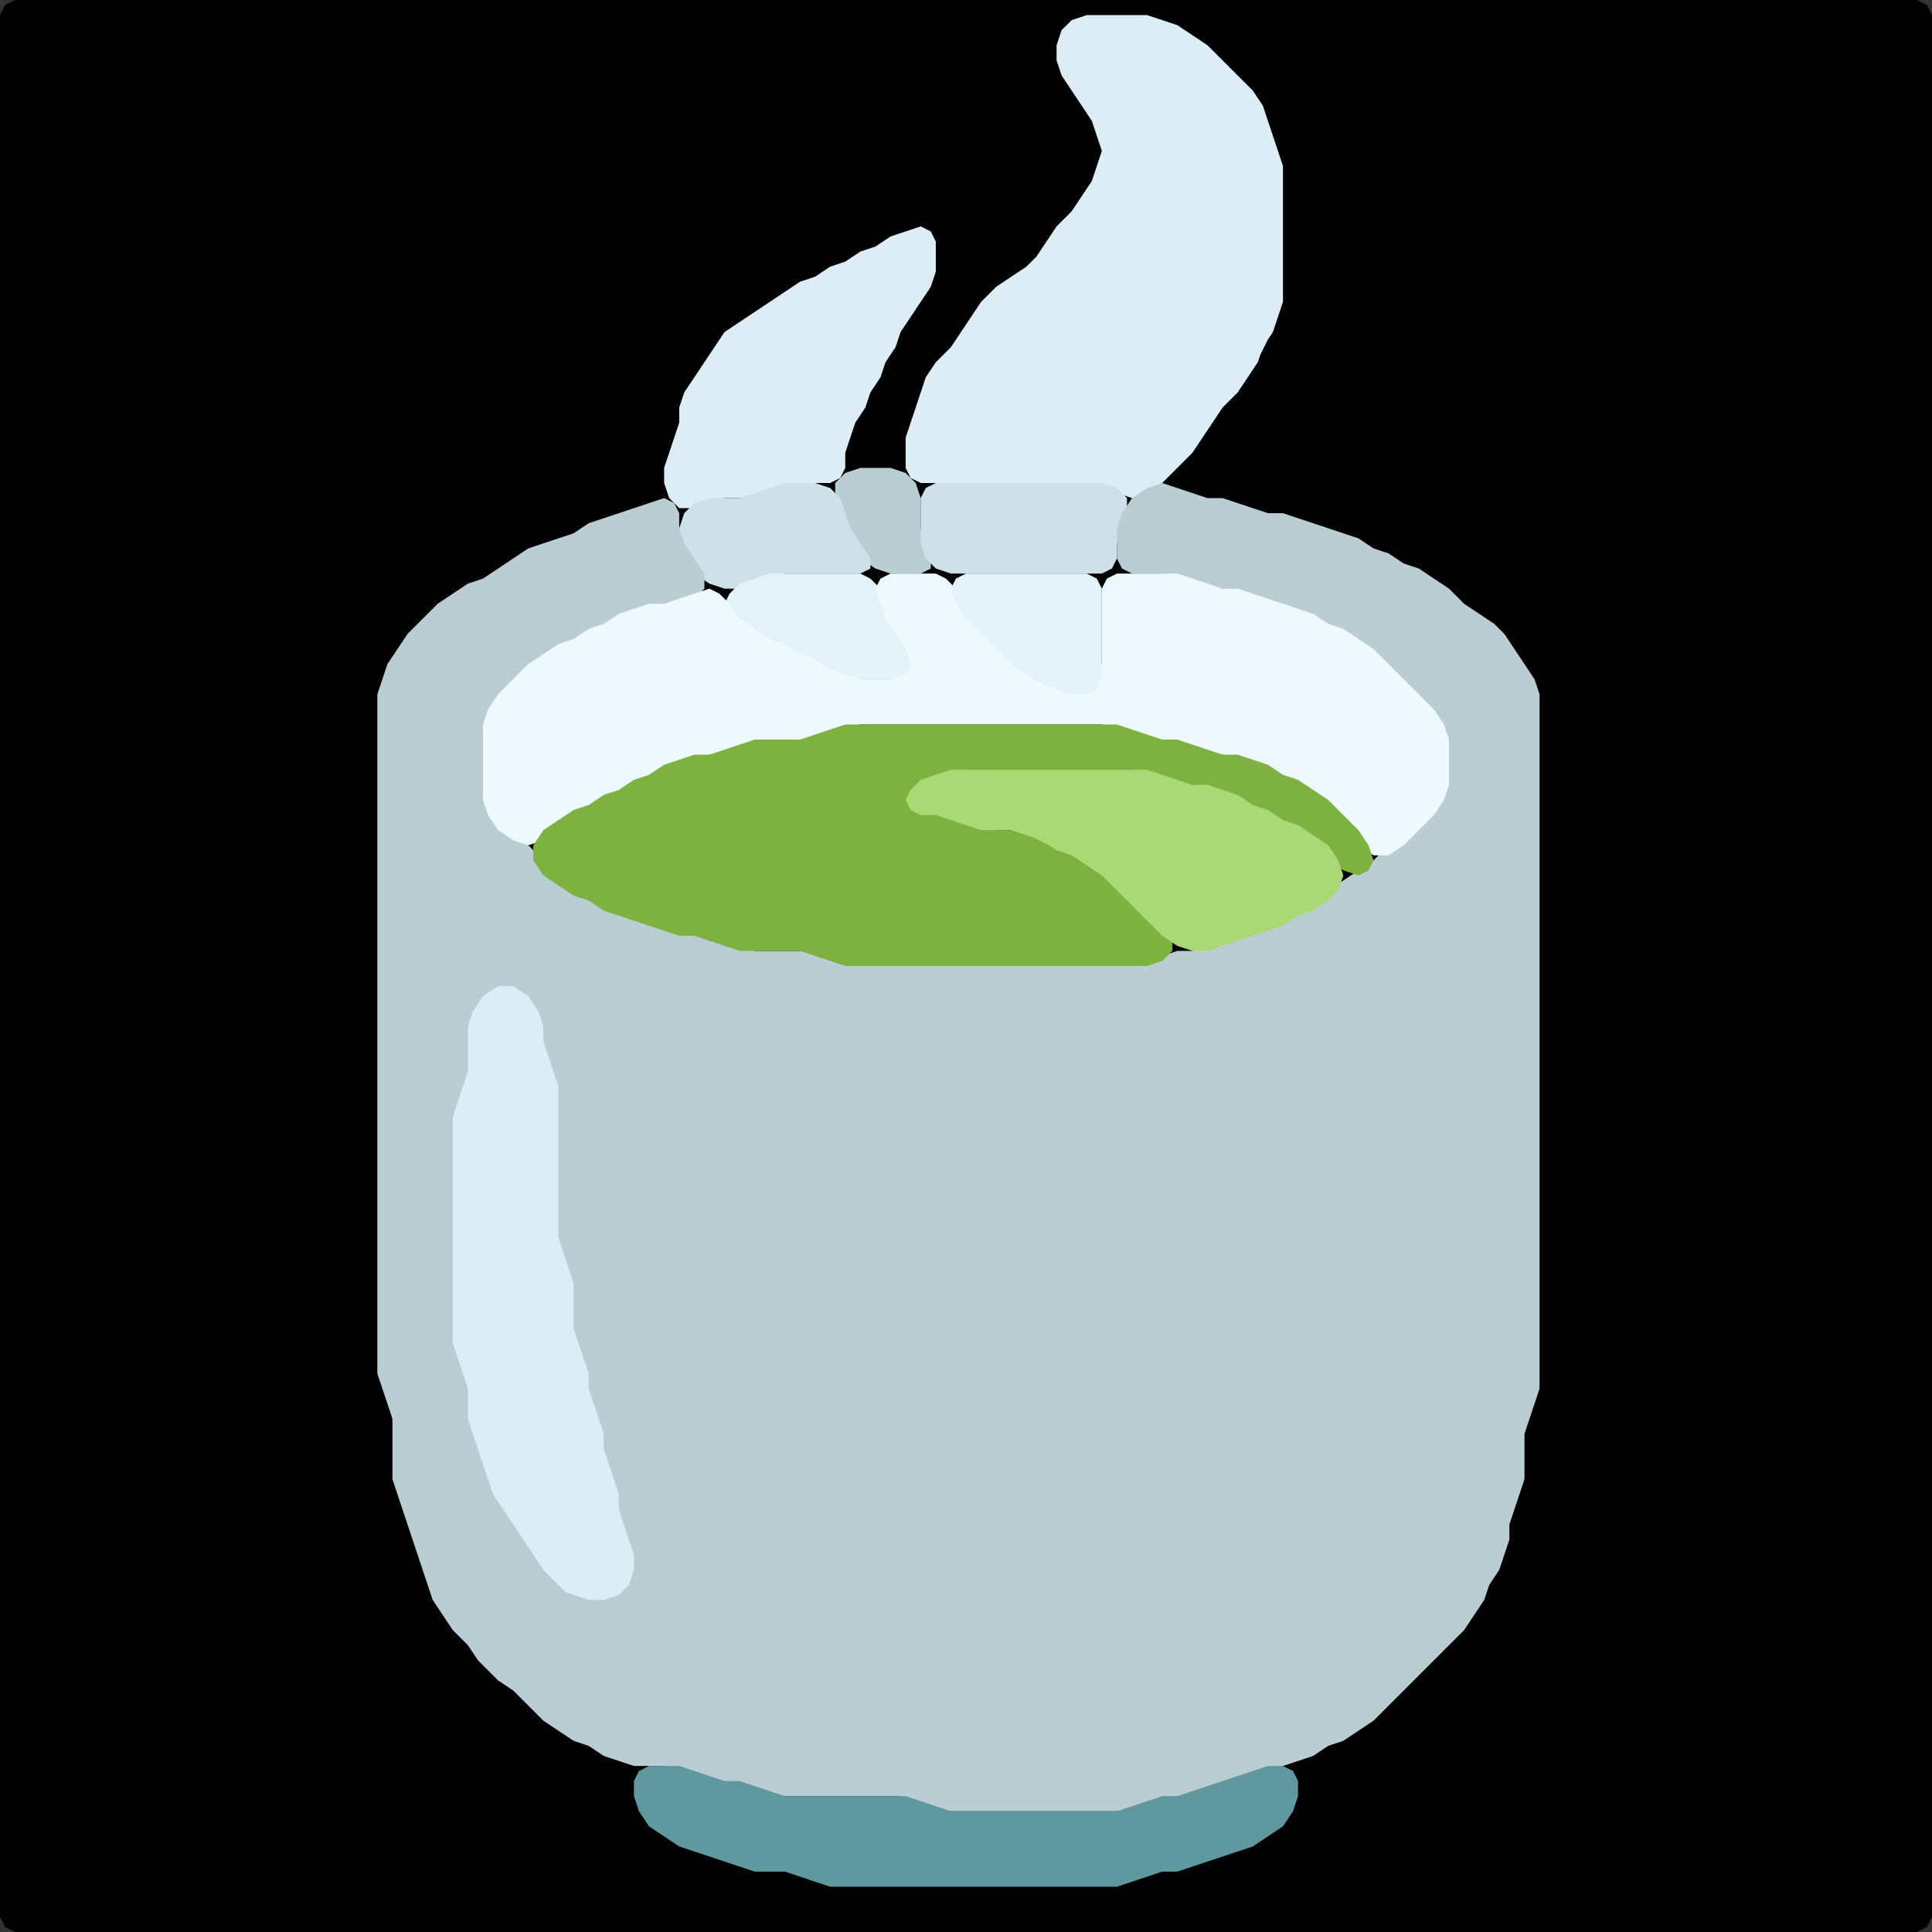 <?xml version="1.0" encoding="UTF-8" standalone="no"?>
<!DOCTYPE svg PUBLIC "-//W3C//DTD SVG 1.1//EN"
"http://www.w3.org/Graphics/SVG/1.1/DTD/svg11.dtd">
<svg width="128" height="128" xmlns="http://www.w3.org/2000/svg" version="1.1">
<rect width="100%" height="100%" fill="#333333" stroke="none"/>
<path d="M 26.5 128.0 L 27.0 128.0 L 28.0 128.0 L 29.0 128.0 L 30.0 128.0 L 31.0 128.0 L 32.0 128.0 L 33.0 128.0 L 34.0 128.0 L 35.0 128.0 L 36.0 128.0 L 37.0 128.0 L 38.0 128.0 L 39.0 128.0 L 40.0 128.0 L 41.0 128.0 L 42.0 128.0 L 43.0 128.0 L 44.0 128.0 L 45.0 128.0 L 46.0 128.0 L 47.0 128.0 L 48.0 128.0 L 49.0 128.0 L 50.0 128.0 L 51.0 128.0 L 52.0 128.0 L 53.0 128.0 L 54.0 128.0 L 55.0 128.0 L 56.0 128.0 L 57.0 128.0 L 58.0 128.0 L 59.0 128.0 L 60.0 128.0 L 61.0 128.0 L 62.0 128.0 L 63.0 128.0 L 64.0 128.0 L 65.0 128.0 L 66.0 128.0 L 67.0 128.0 L 68.0 128.0 L 69.0 128.0 L 70.0 128.0 L 71.0 128.0 L 72.0 128.0 L 73.0 128.0 L 74.0 128.0 L 75.0 128.0 L 76.0 128.0 L 77.0 128.0 L 78.0 128.0 L 79.0 128.0 L 80.0 128.0 L 81.0 128.0 L 82.0 128.0 L 83.0 128.0 L 84.0 128.0 L 85.0 128.0 L 86.0 128.0 L 87.0 128.0 L 88.0 128.0 L 89.0 128.0 L 90.0 128.0 L 91.0 128.0 L 92.0 128.0 L 93.0 128.0 L 94.0 128.0 L 95.0 128.0 L 96.0 128.0 L 97.0 128.0 L 98.0 128.0 L 99.0 128.0 L 100.0 128.0 L 101.0 128.0 L 102.0 128.0 L 103.0 128.0 L 104.0 128.0 L 105.0 128.0 L 106.0 128.0 L 107.0 128.0 L 108.0 128.0 L 109.0 128.0 L 110.0 128.0 L 111.0 128.0 L 112.0 128.0 L 113.0 128.0 L 114.0 128.0 L 115.0 128.0 L 116.0 128.0 L 117.0 128.0 L 118.0 128.0 L 119.0 128.0 L 120.0 128.0 L 121.0 128.0 L 122.0 128.0 L 123.0 128.0 L 124.0 128.0 L 125.0 128.0 L 126.0 128.0 L 127.0 128.0 L 127.667 127.667 L 128.0 127.0 L 128.0 126.0 L 128.0 125.0 L 128.0 124.0 L 128.0 123.0 L 128.0 122.0 L 128.0 121.0 L 128.0 120.0 L 128.0 119.0 L 128.0 118.0 L 128.0 117.0 L 128.0 116.0 L 128.0 115.0 L 128.0 114.0 L 128.0 113.0 L 128.0 112.0 L 128.0 111.0 L 128.0 110.0 L 128.0 109.0 L 128.0 108.0 L 128.0 107.0 L 128.0 106.0 L 128.0 105.0 L 128.0 104.0 L 128.0 103.0 L 128.0 102.0 L 128.0 101.0 L 128.0 100.0 L 128.0 99.0 L 128.0 98.0 L 128.0 97.0 L 128.0 96.0 L 128.0 95.0 L 128.0 94.0 L 128.0 93.0 L 128.0 92.0 L 128.0 91.0 L 128.0 90.0 L 128.0 89.0 L 128.0 88.0 L 128.0 87.0 L 128.0 86.0 L 128.0 85.0 L 128.0 84.0 L 128.0 83.0 L 128.0 82.0 L 128.0 81.0 L 128.0 80.0 L 128.0 79.0 L 128.0 78.0 L 128.0 77.0 L 128.0 76.0 L 128.0 75.0 L 128.0 74.0 L 128.0 73.0 L 128.0 72.0 L 128.0 71.0 L 128.0 70.0 L 128.0 69.0 L 128.0 68.0 L 128.0 67.0 L 128.0 66.0 L 128.0 65.0 L 128.0 64.0 L 128.0 63.0 L 128.0 62.0 L 128.0 61.0 L 128.0 60.0 L 128.0 59.0 L 128.0 58.0 L 128.0 57.0 L 128.0 56.0 L 128.0 55.0 L 128.0 54.0 L 128.0 53.0 L 128.0 52.0 L 128.0 51.0 L 128.0 50.0 L 128.0 49.0 L 128.0 48.0 L 128.0 47.0 L 128.0 46.0 L 128.0 45.0 L 128.0 44.0 L 128.0 43.0 L 128.0 42.0 L 128.0 41.0 L 128.0 40.0 L 128.0 39.0 L 128.0 38.0 L 128.0 37.0 L 128.0 36.0 L 128.0 35.0 L 128.0 34.0 L 128.0 33.0 L 128.0 32.0 L 128.0 31.0 L 128.0 30.0 L 128.0 29.0 L 128.0 28.0 L 128.0 27.0 L 128.0 26.0 L 128.0 25.0 L 128.0 24.0 L 128.0 23.0 L 128.0 22.0 L 128.0 21.0 L 128.0 20.0 L 128.0 19.0 L 128.0 18.0 L 128.0 17.0 L 128.0 16.0 L 128.0 15.0 L 128.0 14.0 L 128.0 13.0 L 128.0 12.0 L 128.0 11.0 L 128.0 10.0 L 128.0 9.0 L 128.0 8.0 L 128.0 7.0 L 128.0 6.0 L 128.0 5.0 L 128.0 4.0 L 128.0 3.0 L 128.0 2.0 L 128.0 1.0 L 127.667 0.333 L 127.0 0.0 L 126.0 0.0 L 125.0 0.0 L 124.0 0.0 L 123.0 0.0 L 122.0 0.0 L 121.0 0.0 L 120.0 0.0 L 119.0 0.0 L 118.0 0.0 L 117.0 0.0 L 116.0 0.0 L 115.0 0.0 L 114.0 0.0 L 113.0 0.0 L 112.0 0.0 L 111.0 0.0 L 110.0 0.0 L 109.0 0.0 L 108.0 0.0 L 107.0 0.0 L 106.0 0.0 L 105.0 0.0 L 104.0 0.0 L 103.0 0.0 L 102.0 0.0 L 101.0 0.0 L 100.0 0.0 L 99.0 0.0 L 98.0 0.0 L 97.0 0.0 L 96.0 0.0 L 95.0 0.0 L 94.0 0.0 L 93.0 0.0 L 92.0 0.0 L 91.0 0.0 L 90.0 0.0 L 89.0 0.0 L 88.0 0.0 L 87.0 0.0 L 86.0 0.0 L 85.0 0.0 L 84.0 0.0 L 83.0 0.0 L 82.0 0.0 L 81.0 0.0 L 80.0 0.0 L 79.0 0.0 L 78.0 0.0 L 77.0 0.0 L 76.0 0.0 L 75.0 0.0 L 74.0 0.0 L 73.0 0.0 L 72.0 0.0 L 71.0 0.0 L 70.0 0.0 L 69.0 0.0 L 68.0 0.0 L 67.0 0.0 L 66.0 0.0 L 65.0 0.0 L 64.0 0.0 L 63.0 0.0 L 62.0 0.0 L 61.0 0.0 L 60.0 0.0 L 59.0 0.0 L 58.0 0.0 L 57.0 0.0 L 56.0 0.0 L 55.0 0.0 L 54.0 0.0 L 53.0 0.0 L 52.0 0.0 L 51.0 0.0 L 50.0 0.0 L 49.0 0.0 L 48.0 0.0 L 47.0 0.0 L 46.0 0.0 L 45.0 0.0 L 44.0 0.0 L 43.0 0.0 L 42.0 0.0 L 41.0 0.0 L 40.0 0.0 L 39.0 0.0 L 38.0 0.0 L 37.0 0.0 L 36.0 0.0 L 35.0 0.0 L 34.0 0.0 L 33.0 0.0 L 32.0 0.0 L 31.0 0.0 L 30.0 0.0 L 29.0 0.0 L 28.0 0.0 L 27.0 0.0 L 26.0 0.0 L 25.0 0.0 L 24.0 0.0 L 23.0 0.0 L 22.0 0.0 L 21.0 0.0 L 20.0 0.0 L 19.0 0.0 L 18.0 0.0 L 17.0 0.0 L 16.0 0.0 L 15.0 0.0 L 14.0 0.0 L 13.0 0.0 L 12.0 0.0 L 11.0 0.0 L 10.0 0.0 L 9.0 0.0 L 8.0 0.0 L 7.0 0.0 L 6.0 0.0 L 5.0 0.0 L 4.0 0.0 L 3.0 0.0 L 2.0 0.0 L 1.0 0.0 L 0.333 0.333 L 0.0 1.0 L 0.0 2.0 L 0.0 3.0 L 0.0 4.0 L 0.0 5.0 L 0.0 6.0 L 0.0 7.0 L 0.0 8.0 L 0.0 9.0 L 0.0 10.0 L 0.0 11.0 L 0.0 12.0 L 0.0 13.0 L 0.0 14.0 L 0.0 15.0 L 0.0 16.0 L 0.0 17.0 L 0.0 18.0 L 0.0 19.0 L 0.0 20.0 L 0.0 21.0 L 0.0 22.0 L 0.0 23.0 L 0.0 24.0 L 0.0 25.0 L 0.0 26.0 L 0.0 27.0 L 0.0 28.0 L 0.0 29.0 L 0.0 30.0 L 0.0 31.0 L 0.0 32.0 L 0.0 33.0 L 0.0 34.0 L 0.0 35.0 L 0.0 36.0 L 0.0 37.0 L 0.0 38.0 L 0.0 39.0 L 0.0 40.0 L 0.0 41.0 L 0.0 42.0 L 0.0 43.0 L 0.0 44.0 L 0.0 45.0 L 0.0 46.0 L 0.0 47.0 L 0.0 48.0 L 0.0 49.0 L 0.0 50.0 L 0.0 51.0 L 0.0 52.0 L 0.0 53.0 L 0.0 54.0 L 0.0 55.0 L 0.0 56.0 L 0.0 57.0 L 0.0 58.0 L 0.0 59.0 L 0.0 60.0 L 0.0 61.0 L 0.0 62.0 L 0.0 63.0 L 0.0 64.0 L 0.0 65.0 L 0.0 66.0 L 0.0 67.0 L 0.0 68.0 L 0.0 69.0 L 0.0 70.0 L 0.0 71.0 L 0.0 72.0 L 0.0 73.0 L 0.0 74.0 L 0.0 75.0 L 0.0 76.0 L 0.0 77.0 L 0.0 78.0 L 0.0 79.0 L 0.0 80.0 L 0.0 81.0 L 0.0 82.0 L 0.0 83.0 L 0.0 84.0 L 0.0 85.0 L 0.0 86.0 L 0.0 87.0 L 0.0 88.0 L 0.0 89.0 L 0.0 90.0 L 0.0 91.0 L 0.0 92.0 L 0.0 93.0 L 0.0 94.0 L 0.0 95.0 L 0.0 96.0 L 0.0 97.0 L 0.0 98.0 L 0.0 99.0 L 0.0 100.0 L 0.0 101.0 L 0.0 102.0 L 0.0 103.0 L 0.0 104.0 L 0.0 105.0 L 0.0 106.0 L 0.0 107.0 L 0.0 108.0 L 0.0 109.0 L 0.0 110.0 L 0.0 111.0 L 0.0 112.0 L 0.0 113.0 L 0.0 114.0 L 0.0 115.0 L 0.0 116.0 L 0.0 117.0 L 0.0 118.0 L 0.0 119.0 L 0.0 120.0 L 0.0 121.0 L 0.0 122.0 L 0.0 123.0 L 0.0 124.0 L 0.0 125.0 L 0.0 126.0 L 0.0 127.0 L 0.333 127.667 L 1.0 128.0 L 2.0 128.0 L 3.0 128.0 L 4.0 128.0 L 5.0 128.0 L 6.0 128.0 L 7.0 128.0 L 8.0 128.0 L 9.0 128.0 L 10.0 128.0 L 11.0 128.0 L 12.0 128.0 L 13.0 128.0 L 14.0 128.0 L 15.0 128.0 L 16.0 128.0 L 17.0 128.0 L 18.0 128.0 L 19.0 128.0 L 20.0 128.0 L 21.0 128.0 L 22.0 128.0 L 23.0 128.0 L 24.0 128.0 L 25.0 128.0 L 25.5 128.0 Z" stroke="none" fill="rgb(0,0,0)" />
<path d="M 84.0 22.5 L 84.333 22.0 L 84.667 21.0 L 85.0 20.0 L 85.0 19.0 L 85.0 18.0 L 85.0 17.0 L 85.0 16.0 L 85.0 15.0 L 85.0 14.0 L 85.0 13.0 L 85.0 12.0 L 85.0 11.0 L 84.667 10.0 L 84.333 9.0 L 84.0 8.0 L 83.667 7.0 L 83.0 6.0 L 82.0 5.0 L 81.0 4.0 L 80.0 3.0 L 79.0 2.333 L 78.0 1.667 L 77.0 1.333 L 76.0 1.0 L 75.0 1.0 L 74.0 1.0 L 73.0 1.0 L 72.0 1.0 L 71.0 1.333 L 70.333 2.0 L 70.0 3.0 L 70.0 4.0 L 70.333 5.0 L 71.0 6.0 L 71.667 7.0 L 72.333 8.0 L 72.667 9.0 L 73.0 10.0 L 72.667 11.0 L 72.333 12.0 L 71.667 13.0 L 71.0 14.0 L 70.0 15.0 L 69.333 16.0 L 68.667 17.0 L 68.0 17.667 L 67.0 18.333 L 66.0 19.0 L 65.0 20.0 L 64.333 21.0 L 63.667 22.0 L 63.0 23.0 L 62.0 24.0 L 61.333 25.0 L 61.0 26.0 L 60.667 27.0 L 60.333 28.0 L 60.0 29.0 L 60.0 30.0 L 60.0 31.0 L 60.333 31.667 L 61.0 32.0 L 62.0 32.0 L 63.0 32.0 L 64.0 32.0 L 65.0 32.0 L 66.0 32.0 L 67.0 32.0 L 68.0 32.0 L 69.0 32.0 L 70.0 32.0 L 71.0 32.0 L 72.0 32.0 L 73.0 32.333 L 74.0 32.667 L 75.0 33.0 L 76.0 32.667 L 77.0 32.0 L 78.0 31.0 L 79.0 30.0 L 79.667 29.0 L 80.333 28.0 L 81.0 27.0 L 82.0 26.0 L 82.667 25.0 L 83.333 24.0 L 83.5 23.5 Z" stroke="none" fill="rgb(220,237,246)" />
<path d="M 50.5 33.0 L 51.0 32.667 L 52.0 32.333 L 53.0 32.0 L 54.0 32.0 L 55.0 32.0 L 55.667 31.667 L 56.0 31.0 L 56.0 30.0 L 56.333 29.0 L 56.667 28.0 L 57.333 27.0 L 57.667 26.0 L 58.333 25.0 L 58.667 24.0 L 59.333 23.0 L 59.667 22.0 L 60.333 21.0 L 61.0 20.0 L 61.667 19.0 L 62.0 18.0 L 62.0 17.0 L 62.0 16.0 L 61.667 15.333 L 61.0 15.0 L 60.0 15.333 L 59.0 15.667 L 58.0 16.333 L 57.0 16.667 L 56.0 17.333 L 55.0 17.667 L 54.0 18.333 L 53.0 18.667 L 52.0 19.333 L 51.0 20.0 L 50.0 20.667 L 49.0 21.333 L 48.0 22.0 L 47.333 23.0 L 46.667 24.0 L 46.0 25.0 L 45.333 26.0 L 45.0 27.0 L 45.0 28.0 L 44.667 29.0 L 44.333 30.0 L 44.0 31.0 L 44.0 32.0 L 44.333 33.0 L 45.0 33.667 L 46.0 33.667 L 47.0 33.333 L 48.0 33.0 L 49.0 33.0 L 49.5 33.0 Z" stroke="none" fill="rgb(220,237,246)" />
<path d="M 56.5 36.5 L 57.0 37.0 L 58.0 37.667 L 59.0 38.0 L 60.0 38.0 L 61.0 38.0 L 61.667 37.667 L 61.667 37.0 L 61.333 36.0 L 61.0 35.0 L 61.0 34.0 L 61.0 33.0 L 60.667 32.0 L 60.0 31.333 L 59.0 31.0 L 58.0 31.0 L 57.0 31.0 L 56.0 31.333 L 55.333 32.0 L 55.333 33.0 L 55.667 34.0 L 56.0 35.0 L 56.0 35.5 Z" stroke="none" fill="rgb(186,205,210)" />
<path d="M 53.5 38.0 L 54.0 38.0 L 55.0 38.0 L 56.0 38.0 L 57.0 38.0 L 57.667 37.667 L 57.667 37.0 L 57.0 36.0 L 56.333 35.0 L 56.0 34.0 L 55.667 33.0 L 55.0 32.333 L 54.0 32.0 L 53.0 32.0 L 52.0 32.0 L 51.0 32.333 L 50.0 32.667 L 49.0 33.0 L 48.0 33.0 L 47.0 33.0 L 46.0 33.333 L 45.333 34.0 L 45.0 35.0 L 45.0 36.0 L 45.333 37.0 L 46.0 38.0 L 47.0 38.667 L 48.0 39.0 L 49.0 39.0 L 50.0 38.667 L 51.0 38.333 L 52.0 38.0 L 52.5 38.0 Z" stroke="none" fill="rgb(206,224,232)" />
<path d="M 65.5 38.0 L 66.0 38.0 L 67.0 38.0 L 68.0 38.0 L 69.0 38.0 L 70.0 38.0 L 71.0 38.0 L 72.0 38.0 L 73.0 38.0 L 73.667 37.667 L 74.0 37.0 L 74.0 36.0 L 74.333 35.0 L 74.667 34.0 L 74.667 33.0 L 74.0 32.333 L 73.0 32.0 L 72.0 32.0 L 71.0 32.0 L 70.0 32.0 L 69.0 32.0 L 68.0 32.0 L 67.0 32.0 L 66.0 32.0 L 65.0 32.0 L 64.0 32.0 L 63.0 32.0 L 62.0 32.0 L 61.333 32.333 L 61.0 33.0 L 61.0 34.0 L 61.0 35.0 L 61.0 36.0 L 61.333 37.0 L 62.0 37.667 L 63.0 38.0 L 64.0 38.0 L 64.5 38.0 Z" stroke="none" fill="rgb(206,224,232)" />
<path d="M 59.5 119.0 L 60.0 119.333 L 61.0 119.667 L 62.0 120.0 L 63.0 120.0 L 64.0 120.0 L 65.0 120.0 L 66.0 120.0 L 67.0 120.0 L 68.0 120.0 L 69.0 120.0 L 70.0 120.0 L 71.0 120.0 L 72.0 120.0 L 73.0 120.0 L 74.0 120.0 L 75.0 120.0 L 76.0 119.667 L 77.0 119.333 L 78.0 119.0 L 79.0 119.0 L 80.0 118.667 L 81.0 118.333 L 82.0 118.0 L 83.0 117.667 L 84.0 117.333 L 85.0 117.0 L 86.0 116.667 L 87.0 116.333 L 88.0 115.667 L 89.0 115.333 L 90.0 114.667 L 91.0 114.0 L 92.0 113.0 L 93.0 112.0 L 94.0 111.0 L 95.0 110.0 L 96.0 109.0 L 97.0 108.0 L 97.667 107.0 L 98.333 106.0 L 98.667 105.0 L 99.333 104.0 L 99.667 103.0 L 100.0 102.0 L 100.0 101.0 L 100.333 100.0 L 100.667 99.0 L 101.0 98.0 L 101.0 97.0 L 101.0 96.0 L 101.0 95.0 L 101.333 94.0 L 101.667 93.0 L 102.0 92.0 L 102.0 91.0 L 102.0 90.0 L 102.0 89.0 L 102.0 88.0 L 102.0 87.0 L 102.0 86.0 L 102.0 85.0 L 102.0 84.0 L 102.0 83.0 L 102.0 82.0 L 102.0 81.0 L 102.0 80.0 L 102.0 79.0 L 102.0 78.0 L 102.0 77.0 L 102.0 76.0 L 102.0 75.0 L 102.0 74.0 L 102.0 73.0 L 102.0 72.0 L 102.0 71.0 L 102.0 70.0 L 102.0 69.0 L 102.0 68.0 L 102.0 67.0 L 102.0 66.0 L 102.0 65.0 L 102.0 64.0 L 102.0 63.0 L 102.0 62.0 L 102.0 61.0 L 102.0 60.0 L 102.0 59.0 L 102.0 58.0 L 102.0 57.0 L 102.0 56.0 L 102.0 55.0 L 102.0 54.0 L 102.0 53.0 L 102.0 52.0 L 102.0 51.0 L 102.0 50.0 L 102.0 49.0 L 102.0 48.0 L 102.0 47.0 L 102.0 46.0 L 101.667 45.0 L 101.0 44.0 L 100.333 43.0 L 99.667 42.0 L 99.0 41.333 L 98.0 40.667 L 97.0 40.0 L 96.0 39.0 L 95.0 38.333 L 94.0 37.667 L 93.0 37.333 L 92.0 36.667 L 91.0 36.333 L 90.0 35.667 L 89.0 35.333 L 88.0 35.0 L 87.0 34.667 L 86.0 34.333 L 85.0 34.0 L 84.0 34.0 L 83.0 33.667 L 82.0 33.333 L 81.0 33.0 L 80.0 33.0 L 79.0 32.667 L 78.0 32.333 L 77.0 32.0 L 76.0 32.333 L 75.0 33.0 L 74.333 34.0 L 74.0 35.0 L 74.0 36.0 L 74.0 37.0 L 74.333 37.667 L 75.0 38.0 L 76.0 38.0 L 77.0 38.0 L 78.0 38.333 L 79.0 38.667 L 80.0 39.0 L 81.0 39.0 L 82.0 39.333 L 83.0 39.667 L 84.0 40.0 L 85.0 40.333 L 86.0 40.667 L 87.0 41.333 L 88.0 41.667 L 89.0 42.333 L 90.0 43.0 L 91.0 44.0 L 92.0 45.0 L 93.0 46.0 L 94.0 47.0 L 95.0 48.0 L 95.667 49.0 L 96.0 50.0 L 96.0 51.0 L 95.667 52.0 L 95.0 53.0 L 94.0 54.0 L 93.0 55.0 L 92.0 56.0 L 91.0 57.0 L 90.0 57.667 L 89.0 58.333 L 88.0 59.0 L 87.0 59.667 L 86.0 60.333 L 85.0 60.667 L 84.0 61.333 L 83.0 61.667 L 82.0 62.0 L 81.0 62.333 L 80.0 62.667 L 79.0 63.0 L 78.0 63.0 L 77.0 63.333 L 76.0 63.667 L 75.0 64.0 L 74.0 64.0 L 73.0 64.0 L 72.0 64.0 L 71.0 64.0 L 70.0 64.0 L 69.0 64.0 L 68.0 64.0 L 67.0 64.0 L 66.0 64.0 L 65.0 64.0 L 64.0 64.0 L 63.0 64.0 L 62.0 64.0 L 61.0 64.0 L 60.0 64.0 L 59.0 64.0 L 58.0 64.0 L 57.0 64.0 L 56.0 63.667 L 55.0 63.333 L 54.0 63.0 L 53.0 63.0 L 52.0 63.0 L 51.0 63.0 L 50.0 63.0 L 49.0 62.667 L 48.0 62.333 L 47.0 62.0 L 46.0 62.0 L 45.0 61.667 L 44.0 61.333 L 43.0 61.0 L 42.0 60.667 L 41.0 60.333 L 40.0 59.667 L 39.0 59.333 L 38.0 58.667 L 37.0 58.0 L 36.0 57.0 L 35.0 56.0 L 34.0 55.0 L 33.0 54.0 L 32.333 53.0 L 32.0 52.0 L 32.0 51.0 L 32.0 50.0 L 32.0 49.0 L 32.333 48.0 L 33.0 47.0 L 34.0 46.0 L 35.0 45.0 L 36.0 44.0 L 37.0 43.333 L 38.0 42.667 L 39.0 42.333 L 40.0 41.667 L 41.0 41.333 L 42.0 40.667 L 43.0 40.333 L 44.0 40.0 L 45.0 40.0 L 46.0 39.667 L 46.667 39.0 L 46.667 38.0 L 46.0 37.0 L 45.333 36.0 L 45.0 35.0 L 45.0 34.0 L 44.667 33.333 L 44.0 33.0 L 43.0 33.333 L 42.0 33.667 L 41.0 34.0 L 40.0 34.333 L 39.0 34.667 L 38.0 35.333 L 37.0 35.667 L 36.0 36.0 L 35.0 36.333 L 34.0 37.0 L 33.0 37.667 L 32.0 38.333 L 31.0 38.667 L 30.0 39.333 L 29.0 40.0 L 28.0 41.0 L 27.0 42.0 L 26.333 43.0 L 25.667 44.0 L 25.333 45.0 L 25.0 46.0 L 25.0 47.0 L 25.0 48.0 L 25.0 49.0 L 25.0 50.0 L 25.0 51.0 L 25.0 52.0 L 25.0 53.0 L 25.0 54.0 L 25.0 55.0 L 25.0 56.0 L 25.0 57.0 L 25.0 58.0 L 25.0 59.0 L 25.0 60.0 L 25.0 61.0 L 25.0 62.0 L 25.0 63.0 L 25.0 64.0 L 25.0 65.0 L 25.0 66.0 L 25.0 67.0 L 25.0 68.0 L 25.0 69.0 L 25.0 70.0 L 25.0 71.0 L 25.0 72.0 L 25.0 73.0 L 25.0 74.0 L 25.0 75.0 L 25.0 76.0 L 25.0 77.0 L 25.0 78.0 L 25.0 79.0 L 25.0 80.0 L 25.0 81.0 L 25.0 82.0 L 25.0 83.0 L 25.0 84.0 L 25.0 85.0 L 25.0 86.0 L 25.0 87.0 L 25.0 88.0 L 25.0 89.0 L 25.0 90.0 L 25.0 91.0 L 25.333 92.0 L 25.667 93.0 L 26.0 94.0 L 26.0 95.0 L 26.0 96.0 L 26.0 97.0 L 26.0 98.0 L 26.333 99.0 L 26.667 100.0 L 27.0 101.0 L 27.333 102.0 L 27.667 103.0 L 28.0 104.0 L 28.333 105.0 L 28.667 106.0 L 29.333 107.0 L 30.0 108.0 L 31.0 109.0 L 31.667 110.0 L 32.333 110.667 L 33.0 111.333 L 34.0 112.0 L 35.0 113.0 L 36.0 114.0 L 37.0 114.667 L 38.0 115.333 L 39.0 115.667 L 40.0 116.333 L 41.0 116.667 L 42.0 117.0 L 43.0 117.0 L 44.0 117.0 L 45.0 117.333 L 46.0 117.667 L 47.0 118.0 L 48.0 118.0 L 49.0 118.333 L 50.0 118.667 L 51.0 119.0 L 52.0 119.0 L 53.0 119.0 L 54.0 119.0 L 55.0 119.0 L 56.0 119.0 L 57.0 119.0 L 58.0 119.0 L 58.5 119.0 Z" stroke="none" fill="rgb(186,205,210)" />
<path d="M 49.5 42.0 L 50.0 42.333 L 51.0 42.667 L 52.0 43.333 L 53.0 43.667 L 54.0 44.333 L 55.0 44.667 L 56.0 45.0 L 57.0 45.0 L 58.0 45.0 L 59.0 45.0 L 60.0 45.0 L 60.667 44.667 L 61.0 44.0 L 60.667 43.0 L 60.0 42.0 L 59.333 41.0 L 58.667 40.0 L 58.333 39.0 L 57.667 38.333 L 57.0 38.0 L 56.0 38.0 L 55.0 38.0 L 54.0 38.0 L 53.0 38.0 L 52.0 38.0 L 51.0 38.0 L 50.0 38.333 L 49.0 38.667 L 48.333 39.333 L 48.0 40.0 L 48.333 41.0 L 48.5 41.5 Z" stroke="none" fill="rgb(228,242,250)" />
<path d="M 53.5 49.0 L 54.0 49.0 L 55.0 48.667 L 56.0 48.333 L 57.0 48.0 L 58.0 48.0 L 59.0 48.0 L 60.0 48.0 L 61.0 48.0 L 62.0 48.0 L 63.0 48.0 L 64.0 48.0 L 65.0 48.0 L 66.0 48.0 L 67.0 48.0 L 68.0 48.0 L 69.0 48.0 L 70.0 48.0 L 71.0 48.0 L 72.0 48.0 L 73.0 48.0 L 74.0 48.333 L 75.0 48.667 L 76.0 49.0 L 77.0 49.0 L 78.0 49.333 L 79.0 49.667 L 80.0 50.0 L 81.0 50.0 L 82.0 50.333 L 83.0 50.667 L 84.0 51.333 L 85.0 51.667 L 86.0 52.333 L 87.0 53.0 L 88.0 54.0 L 89.0 55.0 L 90.0 56.0 L 91.0 56.667 L 92.0 56.667 L 93.0 56.0 L 94.0 55.0 L 95.0 54.0 L 95.667 53.0 L 96.0 52.0 L 96.0 51.0 L 96.0 50.0 L 96.0 49.0 L 95.667 48.0 L 95.0 47.0 L 94.0 46.0 L 93.0 45.0 L 92.0 44.0 L 91.0 43.0 L 90.0 42.333 L 89.0 41.667 L 88.0 41.333 L 87.0 40.667 L 86.0 40.333 L 85.0 40.0 L 84.0 39.667 L 83.0 39.333 L 82.0 39.0 L 81.0 39.0 L 80.0 38.667 L 79.0 38.333 L 78.0 38.0 L 77.0 38.0 L 76.0 38.0 L 75.0 38.0 L 74.0 38.0 L 73.333 38.333 L 73.0 39.0 L 73.0 40.0 L 73.0 41.0 L 73.0 42.0 L 73.0 43.0 L 73.0 44.0 L 72.667 45.0 L 72.0 45.667 L 71.0 45.667 L 70.0 45.333 L 69.0 44.667 L 68.0 44.0 L 67.0 43.0 L 66.0 42.0 L 65.0 41.0 L 64.0 40.0 L 63.333 39.0 L 62.667 38.333 L 62.0 38.0 L 61.0 38.0 L 60.0 38.0 L 59.0 38.0 L 58.333 38.333 L 58.0 39.0 L 58.333 40.0 L 58.667 41.0 L 59.333 42.0 L 60.0 43.0 L 60.333 44.0 L 60.0 44.667 L 59.0 45.0 L 58.0 45.0 L 57.0 45.0 L 56.0 44.667 L 55.0 44.333 L 54.0 43.667 L 53.0 43.333 L 52.0 42.667 L 51.0 42.333 L 50.0 41.667 L 49.0 41.0 L 48.333 40.0 L 47.667 39.333 L 47.0 39.0 L 46.0 39.333 L 45.0 39.667 L 44.0 40.0 L 43.0 40.0 L 42.0 40.333 L 41.0 40.667 L 40.0 41.333 L 39.0 41.667 L 38.0 42.333 L 37.0 42.667 L 36.0 43.333 L 35.0 44.0 L 34.0 45.0 L 33.0 46.0 L 32.333 47.0 L 32.0 48.0 L 32.0 49.0 L 32.0 50.0 L 32.0 51.0 L 32.0 52.0 L 32.0 53.0 L 32.333 54.0 L 33.0 55.0 L 34.0 55.667 L 35.0 56.0 L 36.0 55.667 L 37.0 55.0 L 38.0 54.333 L 39.0 53.667 L 40.0 53.333 L 41.0 52.667 L 42.0 52.333 L 43.0 51.667 L 44.0 51.333 L 45.0 50.667 L 46.0 50.333 L 47.0 50.0 L 48.0 50.0 L 49.0 49.667 L 50.0 49.333 L 51.0 49.0 L 52.0 49.0 L 52.5 49.0 Z" stroke="none" fill="rgb(238,249,255)" />
<path d="M 66.5 43.5 L 67.0 44.0 L 68.0 44.667 L 69.0 45.333 L 70.0 45.667 L 71.0 46.0 L 72.0 46.0 L 72.667 45.667 L 73.0 45.0 L 73.0 44.0 L 73.0 43.0 L 73.0 42.0 L 73.0 41.0 L 73.0 40.0 L 73.0 39.0 L 72.667 38.333 L 72.0 38.0 L 71.0 38.0 L 70.0 38.0 L 69.0 38.0 L 68.0 38.0 L 67.0 38.0 L 66.0 38.0 L 65.0 38.0 L 64.0 38.0 L 63.333 38.333 L 63.0 39.0 L 63.333 40.0 L 64.0 41.0 L 65.0 42.0 L 65.5 42.5 Z" stroke="none" fill="rgb(228,242,250)" />
<path d="M 57.5 64.0 L 58.0 64.0 L 59.0 64.0 L 60.0 64.0 L 61.0 64.0 L 62.0 64.0 L 63.0 64.0 L 64.0 64.0 L 65.0 64.0 L 66.0 64.0 L 67.0 64.0 L 68.0 64.0 L 69.0 64.0 L 70.0 64.0 L 71.0 64.0 L 72.0 64.0 L 73.0 64.0 L 74.0 64.0 L 75.0 64.0 L 76.0 64.0 L 77.0 63.667 L 77.667 63.0 L 77.667 62.0 L 77.0 61.0 L 76.0 60.0 L 75.0 59.0 L 74.0 58.0 L 73.0 57.333 L 72.0 56.667 L 71.0 56.333 L 70.0 55.667 L 69.0 55.333 L 68.0 55.0 L 67.0 55.0 L 66.0 55.0 L 65.0 54.667 L 64.0 54.333 L 63.0 54.0 L 62.0 54.0 L 61.0 53.667 L 60.667 53.0 L 61.0 52.333 L 62.0 51.667 L 63.0 51.333 L 64.0 51.0 L 65.0 51.0 L 66.0 51.0 L 67.0 51.0 L 68.0 51.0 L 69.0 51.0 L 70.0 51.0 L 71.0 51.0 L 72.0 51.0 L 73.0 51.0 L 74.0 51.0 L 75.0 51.0 L 76.0 51.333 L 77.0 51.667 L 78.0 52.0 L 79.0 52.0 L 80.0 52.333 L 81.0 52.667 L 82.0 53.333 L 83.0 53.667 L 84.0 54.333 L 85.0 54.667 L 86.0 55.333 L 87.0 56.0 L 88.0 57.0 L 89.0 57.667 L 90.0 58.0 L 90.667 57.667 L 91.0 57.0 L 90.667 56.0 L 90.0 55.0 L 89.0 54.0 L 88.0 53.0 L 87.0 52.333 L 86.0 51.667 L 85.0 51.333 L 84.0 50.667 L 83.0 50.333 L 82.0 50.0 L 81.0 50.0 L 80.0 49.667 L 79.0 49.333 L 78.0 49.0 L 77.0 49.0 L 76.0 48.667 L 75.0 48.333 L 74.0 48.0 L 73.0 48.0 L 72.0 48.0 L 71.0 48.0 L 70.0 48.0 L 69.0 48.0 L 68.0 48.0 L 67.0 48.0 L 66.0 48.0 L 65.0 48.0 L 64.0 48.0 L 63.0 48.0 L 62.0 48.0 L 61.0 48.0 L 60.0 48.0 L 59.0 48.0 L 58.0 48.0 L 57.0 48.0 L 56.0 48.0 L 55.0 48.333 L 54.0 48.667 L 53.0 49.0 L 52.0 49.0 L 51.0 49.0 L 50.0 49.0 L 49.0 49.333 L 48.0 49.667 L 47.0 50.0 L 46.0 50.0 L 45.0 50.333 L 44.0 50.667 L 43.0 51.333 L 42.0 51.667 L 41.0 52.333 L 40.0 52.667 L 39.0 53.333 L 38.0 53.667 L 37.0 54.333 L 36.0 55.0 L 35.333 56.0 L 35.333 57.0 L 36.0 58.0 L 37.0 58.667 L 38.0 59.333 L 39.0 59.667 L 40.0 60.333 L 41.0 60.667 L 42.0 61.0 L 43.0 61.333 L 44.0 61.667 L 45.0 62.0 L 46.0 62.0 L 47.0 62.333 L 48.0 62.667 L 49.0 63.0 L 50.0 63.0 L 51.0 63.0 L 52.0 63.0 L 53.0 63.0 L 54.0 63.333 L 55.0 63.667 L 56.0 64.0 L 56.5 64.0 Z" stroke="none" fill="rgb(125,178,64)" />
<path d="M 69.5 56.0 L 70.0 56.333 L 71.0 56.667 L 72.0 57.333 L 73.0 58.0 L 74.0 59.0 L 75.0 60.0 L 76.0 61.0 L 77.0 62.0 L 78.0 62.667 L 79.0 63.0 L 80.0 63.0 L 81.0 62.667 L 82.0 62.333 L 83.0 62.0 L 84.0 61.667 L 85.0 61.333 L 86.0 60.667 L 87.0 60.333 L 88.0 59.667 L 88.667 59.0 L 89.0 58.0 L 88.667 57.0 L 88.0 56.0 L 87.0 55.333 L 86.0 54.667 L 85.0 54.333 L 84.0 53.667 L 83.0 53.333 L 82.0 52.667 L 81.0 52.333 L 80.0 52.0 L 79.0 52.0 L 78.0 51.667 L 77.0 51.333 L 76.0 51.0 L 75.0 51.0 L 74.0 51.0 L 73.0 51.0 L 72.0 51.0 L 71.0 51.0 L 70.0 51.0 L 69.0 51.0 L 68.0 51.0 L 67.0 51.0 L 66.0 51.0 L 65.0 51.0 L 64.0 51.0 L 63.0 51.0 L 62.0 51.333 L 61.0 51.667 L 60.333 52.333 L 60.0 53.0 L 60.333 53.667 L 61.0 54.0 L 62.0 54.0 L 63.0 54.333 L 64.0 54.667 L 65.0 55.0 L 66.0 55.0 L 67.0 55.0 L 68.0 55.333 L 68.5 55.5 Z" stroke="none" fill="rgb(170,216,118)" />
<path d="M 37.5 105.5 L 38.0 105.667 L 39.0 106.0 L 40.0 106.0 L 41.0 105.667 L 41.667 105.0 L 42.0 104.0 L 42.0 103.0 L 41.667 102.0 L 41.333 101.0 L 41.0 100.0 L 41.0 99.0 L 40.667 98.0 L 40.333 97.0 L 40.0 96.0 L 40.0 95.0 L 39.667 94.0 L 39.333 93.0 L 39.0 92.0 L 39.0 91.0 L 38.667 90.0 L 38.333 89.0 L 38.0 88.0 L 38.0 87.0 L 38.0 86.0 L 38.0 85.0 L 37.667 84.0 L 37.333 83.0 L 37.0 82.0 L 37.0 81.0 L 37.0 80.0 L 37.0 79.0 L 37.0 78.0 L 37.0 77.0 L 37.0 76.0 L 37.0 75.0 L 37.0 74.0 L 37.0 73.0 L 37.0 72.0 L 36.667 71.0 L 36.333 70.0 L 36.0 69.0 L 36.0 68.0 L 35.667 67.0 L 35.0 66.0 L 34.0 65.333 L 33.0 65.333 L 32.0 66.0 L 31.333 67.0 L 31.0 68.0 L 31.0 69.0 L 31.0 70.0 L 31.0 71.0 L 30.667 72.0 L 30.333 73.0 L 30.0 74.0 L 30.0 75.0 L 30.0 76.0 L 30.0 77.0 L 30.0 78.0 L 30.0 79.0 L 30.0 80.0 L 30.0 81.0 L 30.0 82.0 L 30.0 83.0 L 30.0 84.0 L 30.0 85.0 L 30.0 86.0 L 30.0 87.0 L 30.0 88.0 L 30.0 89.0 L 30.333 90.0 L 30.667 91.0 L 31.0 92.0 L 31.0 93.0 L 31.0 94.0 L 31.333 95.0 L 31.667 96.0 L 32.0 97.0 L 32.333 98.0 L 32.667 99.0 L 33.333 100.0 L 34.0 101.0 L 34.667 102.0 L 35.333 103.0 L 36.0 104.0 L 36.5 104.5 Z" stroke="none" fill="rgb(220,237,246)" />
<path d="M 56.5 125.0 L 57.0 125.0 L 58.0 125.0 L 59.0 125.0 L 60.0 125.0 L 61.0 125.0 L 62.0 125.0 L 63.0 125.0 L 64.0 125.0 L 65.0 125.0 L 66.0 125.0 L 67.0 125.0 L 68.0 125.0 L 69.0 125.0 L 70.0 125.0 L 71.0 125.0 L 72.0 125.0 L 73.0 125.0 L 74.0 125.0 L 75.0 124.667 L 76.0 124.333 L 77.0 124.0 L 78.0 124.0 L 79.0 123.667 L 80.0 123.333 L 81.0 123.0 L 82.0 122.667 L 83.0 122.333 L 84.0 121.667 L 85.0 121.0 L 85.667 120.0 L 86.0 119.0 L 86.0 118.0 L 85.667 117.333 L 85.0 117.0 L 84.0 117.0 L 83.0 117.333 L 82.0 117.667 L 81.0 118.0 L 80.0 118.333 L 79.0 118.667 L 78.0 119.0 L 77.0 119.0 L 76.0 119.333 L 75.0 119.667 L 74.0 120.0 L 73.0 120.0 L 72.0 120.0 L 71.0 120.0 L 70.0 120.0 L 69.0 120.0 L 68.0 120.0 L 67.0 120.0 L 66.0 120.0 L 65.0 120.0 L 64.0 120.0 L 63.0 120.0 L 62.0 119.667 L 61.0 119.333 L 60.0 119.0 L 59.0 119.0 L 58.0 119.0 L 57.0 119.0 L 56.0 119.0 L 55.0 119.0 L 54.0 119.0 L 53.0 119.0 L 52.0 119.0 L 51.0 118.667 L 50.0 118.333 L 49.0 118.0 L 48.0 118.0 L 47.0 117.667 L 46.0 117.333 L 45.0 117.0 L 44.0 117.0 L 43.0 117.0 L 42.333 117.333 L 42.0 118.0 L 42.0 119.0 L 42.333 120.0 L 43.0 121.0 L 44.0 121.667 L 45.0 122.333 L 46.0 122.667 L 47.0 123.0 L 48.0 123.333 L 49.0 123.667 L 50.0 124.0 L 51.0 124.0 L 52.0 124.0 L 53.0 124.333 L 54.0 124.667 L 55.0 125.0 L 55.5 125.0 Z" stroke="none" fill="rgb(95,152,158)" />
</svg>
